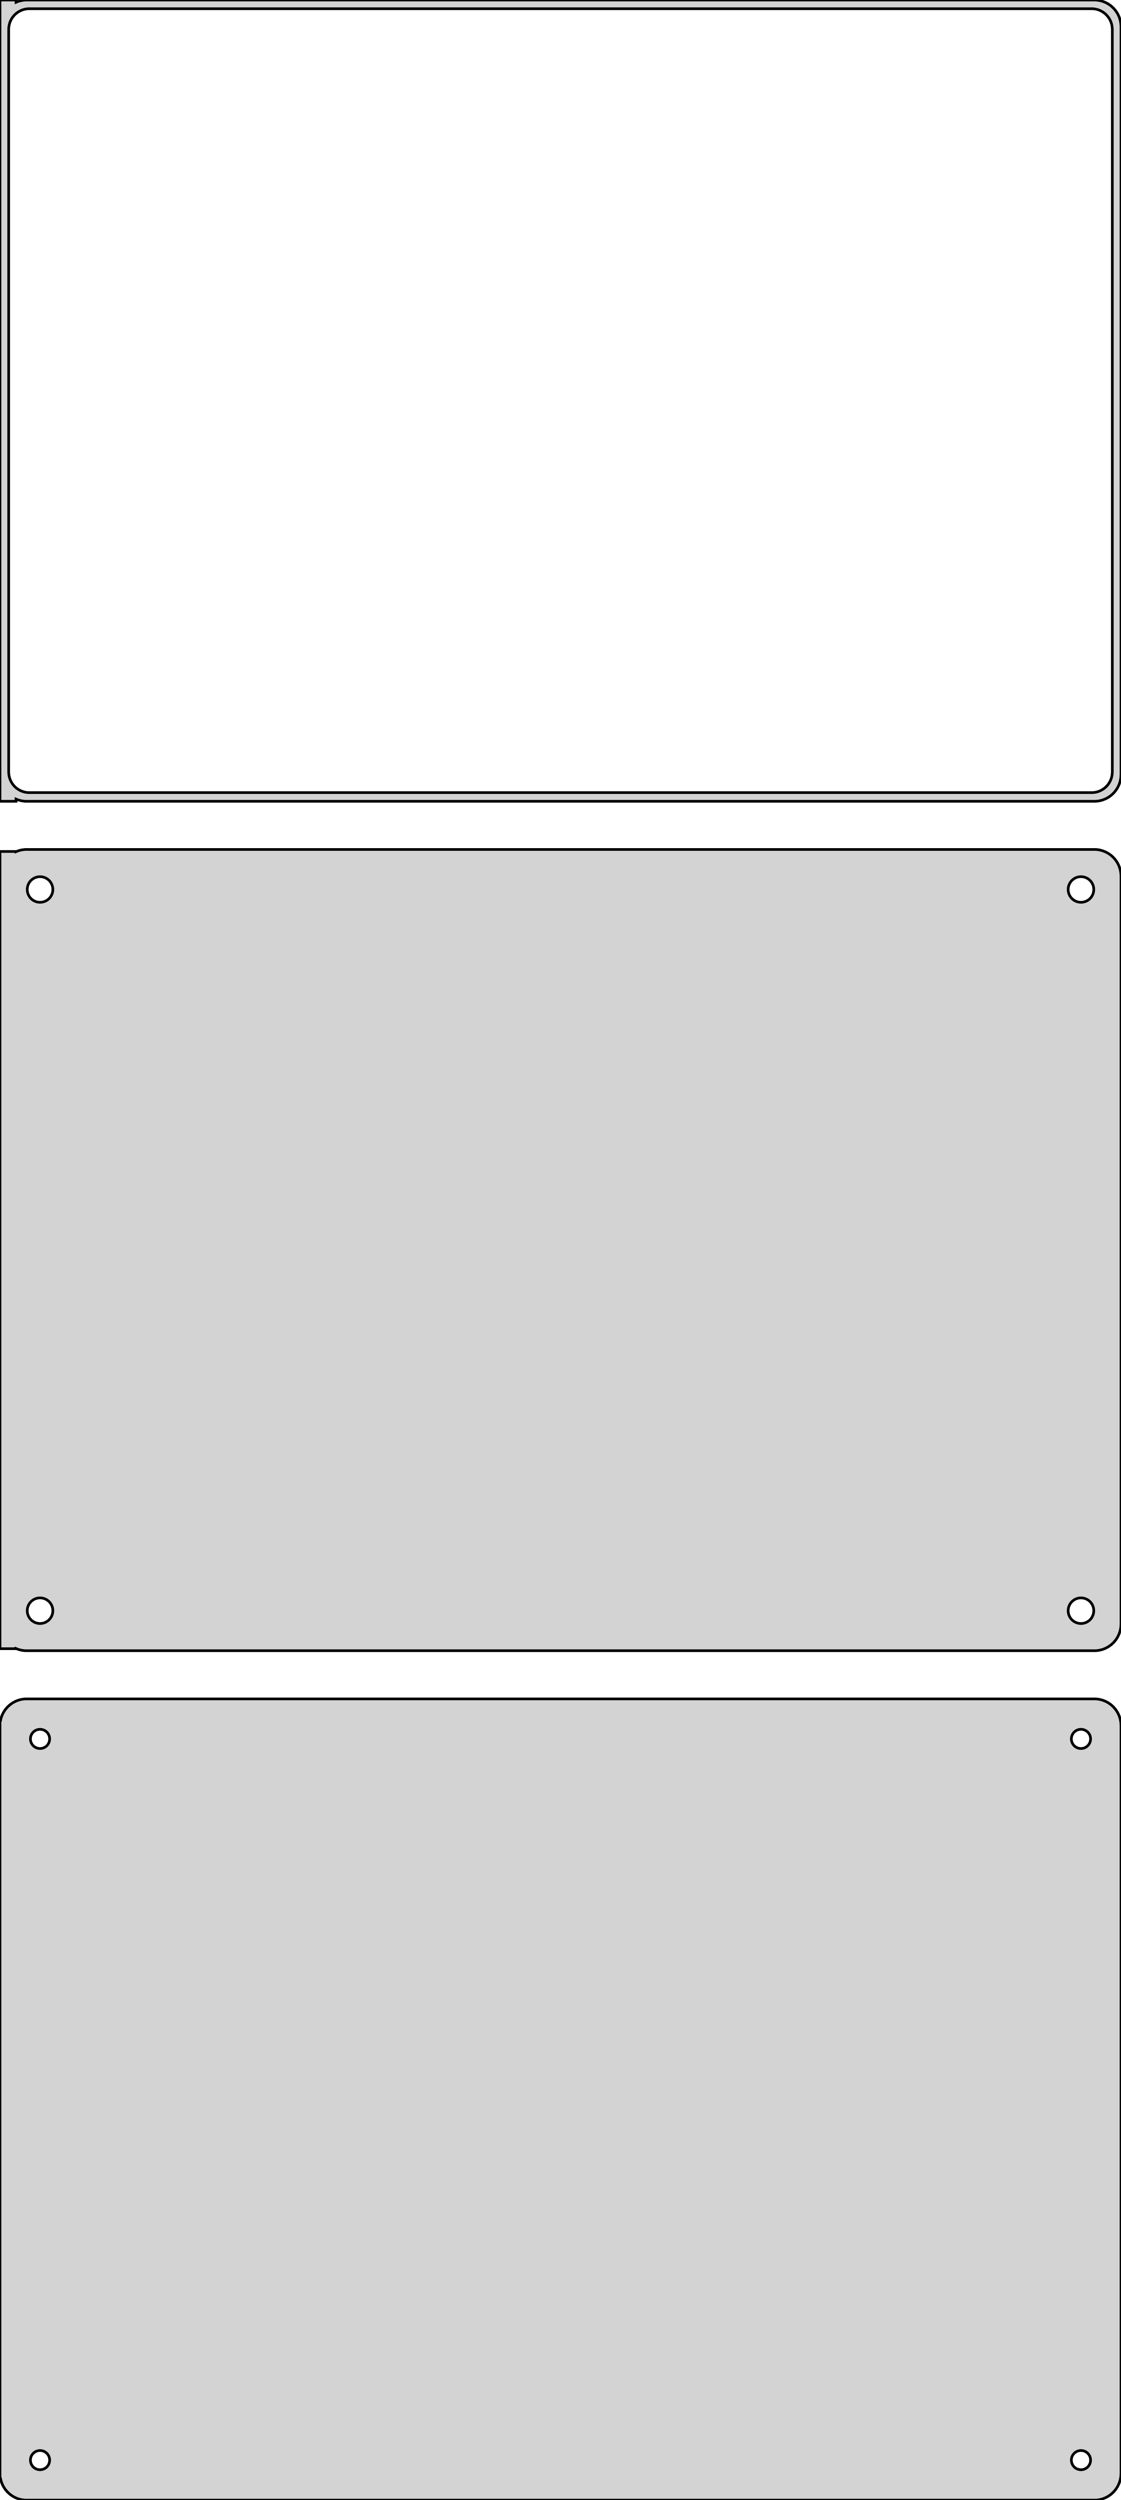 <?xml version="1.0" standalone="no"?>
<!DOCTYPE svg PUBLIC "-//W3C//DTD SVG 1.1//EN" "http://www.w3.org/Graphics/SVG/1.1/DTD/svg11.dtd">
<svg width="210mm" height="468mm" viewBox="-105 -711 210 468" xmlns="http://www.w3.org/2000/svg" version="1.1">
<title>OpenSCAD Model</title>
<path d="
M -102,-561.425 L -101.545,-561.245 L -100.937,-561.089 L -100.314,-561.01 L 100.314,-561.01 L 100.937,-561.089
 L 101.545,-561.245 L 102.129,-561.476 L 102.679,-561.778 L 103.187,-562.147 L 103.645,-562.577 L 104.045,-563.061
 L 104.382,-563.591 L 104.649,-564.159 L 104.843,-564.757 L 104.961,-565.373 L 105,-566 L 105,-706
 L 104.961,-706.627 L 104.843,-707.243 L 104.649,-707.841 L 104.382,-708.409 L 104.045,-708.939 L 103.645,-709.423
 L 103.187,-709.853 L 102.679,-710.222 L 102.129,-710.524 L 101.545,-710.755 L 100.937,-710.911 L 100.314,-710.99
 L -100.314,-710.99 L -100.937,-710.911 L -101.545,-710.755 L -102,-710.575 L -102,-710.99 L -105,-710.99
 L -105,-561.01 L -102,-561.01 z
M -99.743,-562.635 L -100.226,-562.696 L -100.697,-562.817 L -101.149,-562.996 L -101.575,-563.23 L -101.969,-563.516
 L -102.323,-563.849 L -102.633,-564.224 L -102.894,-564.634 L -103.101,-565.074 L -103.251,-565.537 L -103.342,-566.015
 L -103.373,-566.5 L -103.373,-705.5 L -103.342,-705.985 L -103.251,-706.463 L -103.101,-706.926 L -102.894,-707.366
 L -102.633,-707.776 L -102.323,-708.151 L -101.969,-708.484 L -101.575,-708.77 L -101.149,-709.004 L -100.697,-709.183
 L -100.226,-709.304 L -99.743,-709.365 L 99.743,-709.365 L 100.226,-709.304 L 100.697,-709.183 L 101.149,-709.004
 L 101.575,-708.77 L 101.969,-708.484 L 102.323,-708.151 L 102.633,-707.776 L 102.894,-707.366 L 103.101,-706.926
 L 103.251,-706.463 L 103.342,-705.985 L 103.373,-705.5 L 103.373,-566.5 L 103.342,-566.015 L 103.251,-565.537
 L 103.101,-565.074 L 102.894,-564.634 L 102.633,-564.224 L 102.323,-563.849 L 101.969,-563.516 L 101.575,-563.23
 L 101.149,-562.996 L 100.697,-562.817 L 100.226,-562.696 L 99.743,-562.635 z
M 100.937,-402.089 L 101.545,-402.245 L 102.129,-402.476 L 102.679,-402.778 L 103.187,-403.147 L 103.645,-403.577
 L 104.045,-404.061 L 104.382,-404.591 L 104.649,-405.159 L 104.843,-405.757 L 104.961,-406.373 L 105,-407
 L 105,-547 L 104.961,-547.627 L 104.843,-548.243 L 104.649,-548.841 L 104.382,-549.409 L 104.045,-549.939
 L 103.645,-550.423 L 103.187,-550.853 L 102.679,-551.222 L 102.129,-551.524 L 101.545,-551.755 L 100.937,-551.911
 L 100.314,-551.99 L -100.314,-551.99 L -100.937,-551.911 L -101.545,-551.755 L -102,-551.575 L -102,-551.615
 L -105,-551.615 L -105,-402.385 L -102,-402.385 L -102,-402.425 L -101.545,-402.245 L -100.937,-402.089
 L -100.314,-402.01 L 100.314,-402.01 z
M -97.651,-542.105 L -97.95,-542.143 L -98.242,-542.217 L -98.522,-542.328 L -98.786,-542.474 L -99.03,-542.651
 L -99.249,-542.857 L -99.442,-543.089 L -99.603,-543.344 L -99.731,-543.617 L -99.825,-543.903 L -99.881,-544.199
 L -99.9,-544.5 L -99.881,-544.801 L -99.825,-545.097 L -99.731,-545.383 L -99.603,-545.656 L -99.442,-545.911
 L -99.249,-546.143 L -99.03,-546.349 L -98.786,-546.526 L -98.522,-546.672 L -98.242,-546.783 L -97.95,-546.857
 L -97.651,-546.895 L -97.349,-546.895 L -97.05,-546.857 L -96.758,-546.783 L -96.478,-546.672 L -96.214,-546.526
 L -95.97,-546.349 L -95.751,-546.143 L -95.558,-545.911 L -95.397,-545.656 L -95.269,-545.383 L -95.175,-545.097
 L -95.119,-544.801 L -95.1,-544.5 L -95.119,-544.199 L -95.175,-543.903 L -95.269,-543.617 L -95.397,-543.344
 L -95.558,-543.089 L -95.751,-542.857 L -95.97,-542.651 L -96.214,-542.474 L -96.478,-542.328 L -96.758,-542.217
 L -97.05,-542.143 L -97.349,-542.105 z
M 97.349,-542.105 L 97.05,-542.143 L 96.758,-542.217 L 96.478,-542.328 L 96.214,-542.474 L 95.97,-542.651
 L 95.751,-542.857 L 95.558,-543.089 L 95.397,-543.344 L 95.269,-543.617 L 95.175,-543.903 L 95.119,-544.199
 L 95.1,-544.5 L 95.119,-544.801 L 95.175,-545.097 L 95.269,-545.383 L 95.397,-545.656 L 95.558,-545.911
 L 95.751,-546.143 L 95.97,-546.349 L 96.214,-546.526 L 96.478,-546.672 L 96.758,-546.783 L 97.05,-546.857
 L 97.349,-546.895 L 97.651,-546.895 L 97.95,-546.857 L 98.242,-546.783 L 98.522,-546.672 L 98.786,-546.526
 L 99.03,-546.349 L 99.249,-546.143 L 99.442,-545.911 L 99.603,-545.656 L 99.731,-545.383 L 99.825,-545.097
 L 99.881,-544.801 L 99.9,-544.5 L 99.881,-544.199 L 99.825,-543.903 L 99.731,-543.617 L 99.603,-543.344
 L 99.442,-543.089 L 99.249,-542.857 L 99.03,-542.651 L 98.786,-542.474 L 98.522,-542.328 L 98.242,-542.217
 L 97.95,-542.143 L 97.651,-542.105 z
M 97.349,-407.105 L 97.05,-407.143 L 96.758,-407.217 L 96.478,-407.328 L 96.214,-407.474 L 95.97,-407.651
 L 95.751,-407.857 L 95.558,-408.089 L 95.397,-408.344 L 95.269,-408.617 L 95.175,-408.903 L 95.119,-409.199
 L 95.1,-409.5 L 95.119,-409.801 L 95.175,-410.097 L 95.269,-410.383 L 95.397,-410.656 L 95.558,-410.911
 L 95.751,-411.143 L 95.97,-411.349 L 96.214,-411.526 L 96.478,-411.672 L 96.758,-411.783 L 97.05,-411.857
 L 97.349,-411.895 L 97.651,-411.895 L 97.95,-411.857 L 98.242,-411.783 L 98.522,-411.672 L 98.786,-411.526
 L 99.03,-411.349 L 99.249,-411.143 L 99.442,-410.911 L 99.603,-410.656 L 99.731,-410.383 L 99.825,-410.097
 L 99.881,-409.801 L 99.9,-409.5 L 99.881,-409.199 L 99.825,-408.903 L 99.731,-408.617 L 99.603,-408.344
 L 99.442,-408.089 L 99.249,-407.857 L 99.03,-407.651 L 98.786,-407.474 L 98.522,-407.328 L 98.242,-407.217
 L 97.95,-407.143 L 97.651,-407.105 z
M -97.651,-407.105 L -97.95,-407.143 L -98.242,-407.217 L -98.522,-407.328 L -98.786,-407.474 L -99.03,-407.651
 L -99.249,-407.857 L -99.442,-408.089 L -99.603,-408.344 L -99.731,-408.617 L -99.825,-408.903 L -99.881,-409.199
 L -99.9,-409.5 L -99.881,-409.801 L -99.825,-410.097 L -99.731,-410.383 L -99.603,-410.656 L -99.442,-410.911
 L -99.249,-411.143 L -99.03,-411.349 L -98.786,-411.526 L -98.522,-411.672 L -98.242,-411.783 L -97.95,-411.857
 L -97.651,-411.895 L -97.349,-411.895 L -97.05,-411.857 L -96.758,-411.783 L -96.478,-411.672 L -96.214,-411.526
 L -95.97,-411.349 L -95.751,-411.143 L -95.558,-410.911 L -95.397,-410.656 L -95.269,-410.383 L -95.175,-410.097
 L -95.119,-409.801 L -95.1,-409.5 L -95.119,-409.199 L -95.175,-408.903 L -95.269,-408.617 L -95.397,-408.344
 L -95.558,-408.089 L -95.751,-407.857 L -95.97,-407.651 L -96.214,-407.474 L -96.478,-407.328 L -96.758,-407.217
 L -97.05,-407.143 L -97.349,-407.105 z
M 100.937,-243.089 L 101.545,-243.245 L 102.129,-243.476 L 102.679,-243.778 L 103.187,-244.147 L 103.645,-244.577
 L 104.045,-245.061 L 104.382,-245.591 L 104.649,-246.159 L 104.843,-246.757 L 104.961,-247.373 L 105,-248
 L 105,-388 L 104.961,-388.627 L 104.843,-389.243 L 104.649,-389.841 L 104.382,-390.409 L 104.045,-390.939
 L 103.645,-391.423 L 103.187,-391.853 L 102.679,-392.222 L 102.129,-392.524 L 101.545,-392.755 L 100.937,-392.911
 L 100.314,-392.99 L -100.314,-392.99 L -100.937,-392.911 L -101.545,-392.755 L -102.129,-392.524 L -102.679,-392.222
 L -103.187,-391.853 L -103.645,-391.423 L -104.045,-390.939 L -104.382,-390.409 L -104.649,-389.841 L -104.843,-389.243
 L -104.9,-388.944 L -105,-388.944 L -105,-247.056 L -104.9,-247.056 L -104.843,-246.757 L -104.649,-246.159
 L -104.382,-245.591 L -104.045,-245.061 L -103.645,-244.577 L -103.187,-244.147 L -102.679,-243.778 L -102.129,-243.476
 L -101.545,-243.245 L -100.937,-243.089 L -100.314,-243.01 L 100.314,-243.01 z
M 97.387,-383.704 L 97.163,-383.732 L 96.944,-383.788 L 96.734,-383.871 L 96.535,-383.98 L 96.353,-384.113
 L 96.188,-384.268 L 96.044,-384.442 L 95.923,-384.633 L 95.826,-384.837 L 95.757,-385.052 L 95.714,-385.274
 L 95.7,-385.5 L 95.714,-385.726 L 95.757,-385.948 L 95.826,-386.163 L 95.923,-386.367 L 96.044,-386.558
 L 96.188,-386.732 L 96.353,-386.887 L 96.535,-387.02 L 96.734,-387.129 L 96.944,-387.212 L 97.163,-387.268
 L 97.387,-387.296 L 97.613,-387.296 L 97.837,-387.268 L 98.056,-387.212 L 98.266,-387.129 L 98.465,-387.02
 L 98.647,-386.887 L 98.812,-386.732 L 98.956,-386.558 L 99.077,-386.367 L 99.174,-386.163 L 99.243,-385.948
 L 99.286,-385.726 L 99.3,-385.5 L 99.286,-385.274 L 99.243,-385.052 L 99.174,-384.837 L 99.077,-384.633
 L 98.956,-384.442 L 98.812,-384.268 L 98.647,-384.113 L 98.465,-383.98 L 98.266,-383.871 L 98.056,-383.788
 L 97.837,-383.732 L 97.613,-383.704 z
M -97.613,-383.704 L -97.837,-383.732 L -98.056,-383.788 L -98.266,-383.871 L -98.465,-383.98 L -98.647,-384.113
 L -98.812,-384.268 L -98.956,-384.442 L -99.077,-384.633 L -99.174,-384.837 L -99.243,-385.052 L -99.286,-385.274
 L -99.3,-385.5 L -99.286,-385.726 L -99.243,-385.948 L -99.174,-386.163 L -99.077,-386.367 L -98.956,-386.558
 L -98.812,-386.732 L -98.647,-386.887 L -98.465,-387.02 L -98.266,-387.129 L -98.056,-387.212 L -97.837,-387.268
 L -97.613,-387.296 L -97.387,-387.296 L -97.163,-387.268 L -96.944,-387.212 L -96.734,-387.129 L -96.535,-387.02
 L -96.353,-386.887 L -96.188,-386.732 L -96.044,-386.558 L -95.923,-386.367 L -95.826,-386.163 L -95.757,-385.948
 L -95.714,-385.726 L -95.7,-385.5 L -95.714,-385.274 L -95.757,-385.052 L -95.826,-384.837 L -95.923,-384.633
 L -96.044,-384.442 L -96.188,-384.268 L -96.353,-384.113 L -96.535,-383.98 L -96.734,-383.871 L -96.944,-383.788
 L -97.163,-383.732 L -97.387,-383.704 z
M 97.387,-248.704 L 97.163,-248.732 L 96.944,-248.788 L 96.734,-248.871 L 96.535,-248.98 L 96.353,-249.113
 L 96.188,-249.268 L 96.044,-249.442 L 95.923,-249.633 L 95.826,-249.837 L 95.757,-250.052 L 95.714,-250.274
 L 95.7,-250.5 L 95.714,-250.726 L 95.757,-250.948 L 95.826,-251.163 L 95.923,-251.367 L 96.044,-251.558
 L 96.188,-251.732 L 96.353,-251.887 L 96.535,-252.02 L 96.734,-252.129 L 96.944,-252.212 L 97.163,-252.268
 L 97.387,-252.296 L 97.613,-252.296 L 97.837,-252.268 L 98.056,-252.212 L 98.266,-252.129 L 98.465,-252.02
 L 98.647,-251.887 L 98.812,-251.732 L 98.956,-251.558 L 99.077,-251.367 L 99.174,-251.163 L 99.243,-250.948
 L 99.286,-250.726 L 99.3,-250.5 L 99.286,-250.274 L 99.243,-250.052 L 99.174,-249.837 L 99.077,-249.633
 L 98.956,-249.442 L 98.812,-249.268 L 98.647,-249.113 L 98.465,-248.98 L 98.266,-248.871 L 98.056,-248.788
 L 97.837,-248.732 L 97.613,-248.704 z
M -97.613,-248.704 L -97.837,-248.732 L -98.056,-248.788 L -98.266,-248.871 L -98.465,-248.98 L -98.647,-249.113
 L -98.812,-249.268 L -98.956,-249.442 L -99.077,-249.633 L -99.174,-249.837 L -99.243,-250.052 L -99.286,-250.274
 L -99.3,-250.5 L -99.286,-250.726 L -99.243,-250.948 L -99.174,-251.163 L -99.077,-251.367 L -98.956,-251.558
 L -98.812,-251.732 L -98.647,-251.887 L -98.465,-252.02 L -98.266,-252.129 L -98.056,-252.212 L -97.837,-252.268
 L -97.613,-252.296 L -97.387,-252.296 L -97.163,-252.268 L -96.944,-252.212 L -96.734,-252.129 L -96.535,-252.02
 L -96.353,-251.887 L -96.188,-251.732 L -96.044,-251.558 L -95.923,-251.367 L -95.826,-251.163 L -95.757,-250.948
 L -95.714,-250.726 L -95.7,-250.5 L -95.714,-250.274 L -95.757,-250.052 L -95.826,-249.837 L -95.923,-249.633
 L -96.044,-249.442 L -96.188,-249.268 L -96.353,-249.113 L -96.535,-248.98 L -96.734,-248.871 L -96.944,-248.788
 L -97.163,-248.732 L -97.387,-248.704 z
" stroke="black" fill="lightgray" stroke-width="0.5"/>
</svg>
